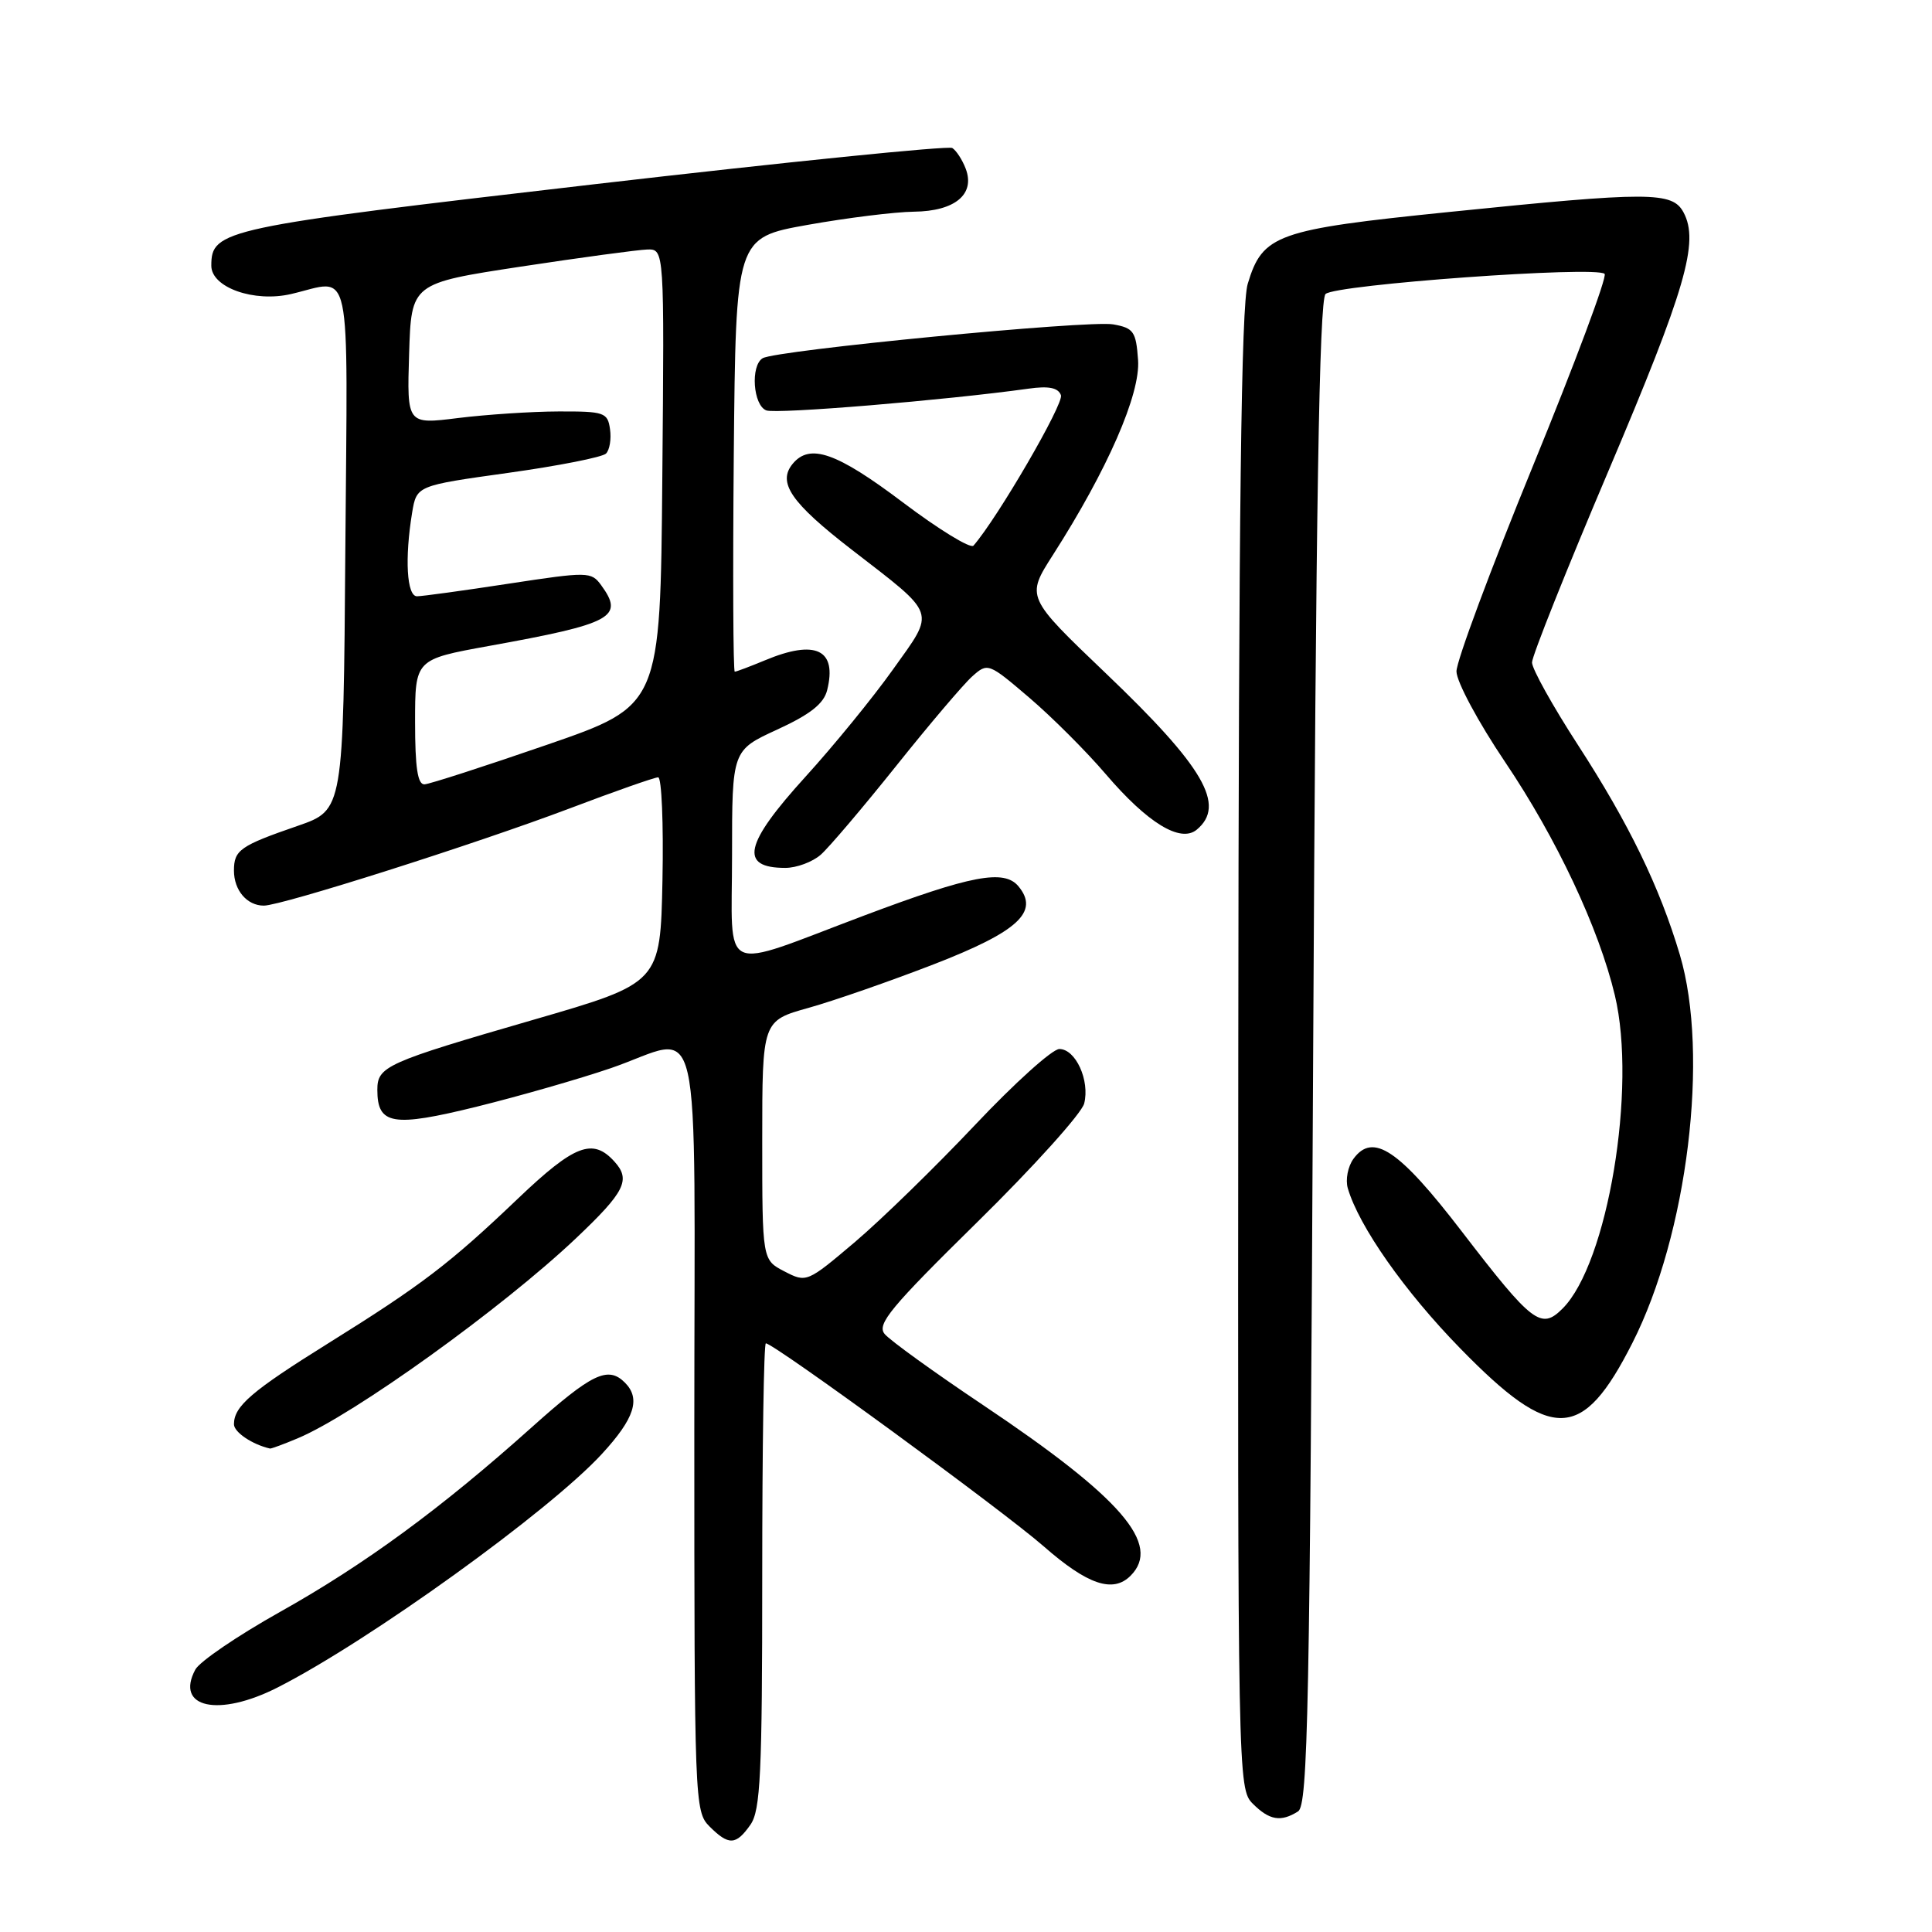 <?xml version="1.0" encoding="UTF-8" standalone="no"?>
<!DOCTYPE svg PUBLIC "-//W3C//DTD SVG 1.1//EN" "http://www.w3.org/Graphics/SVG/1.1/DTD/svg11.dtd" >
<svg xmlns="http://www.w3.org/2000/svg" xmlns:xlink="http://www.w3.org/1999/xlink" version="1.1" viewBox="0 0 256 256">
 <g >
 <path fill="currentColor"
d=" M 99.44 241.78 C 100.77 239.88 101.00 235.02 101.00 208.78 C 101.00 191.85 101.21 178.00 101.48 178.00 C 102.55 178.00 132.93 200.19 138.31 204.91 C 144.10 209.98 147.47 211.13 149.80 208.80 C 153.95 204.65 148.63 198.48 130.25 186.17 C 123.77 181.83 117.91 177.60 117.22 176.76 C 116.15 175.47 118.00 173.24 129.51 161.92 C 136.97 154.59 143.33 147.52 143.66 146.22 C 144.43 143.17 142.53 139.00 140.37 139.00 C 139.44 139.00 134.42 143.53 129.20 149.06 C 123.98 154.59 116.82 161.57 113.30 164.56 C 106.95 169.94 106.86 169.98 103.95 168.47 C 101.00 166.95 101.00 166.95 101.00 151.11 C 101.00 135.26 101.00 135.26 107.16 133.54 C 110.55 132.59 118.01 129.99 123.74 127.77 C 134.91 123.44 137.76 120.82 134.95 117.44 C 133.05 115.15 128.70 115.97 114.49 121.32 C 95.04 128.64 97.00 129.54 97.00 113.32 C 97.00 99.42 97.00 99.42 102.99 96.67 C 107.36 94.66 109.15 93.25 109.60 91.46 C 110.95 86.06 108.08 84.68 101.35 87.50 C 99.37 88.32 97.58 89.00 97.36 89.00 C 97.15 89.00 97.09 76.06 97.23 60.25 C 97.50 31.50 97.50 31.50 107.00 29.80 C 112.22 28.87 118.57 28.08 121.10 28.05 C 126.54 27.99 129.25 25.74 127.96 22.35 C 127.51 21.17 126.71 19.94 126.18 19.61 C 125.66 19.29 104.21 21.46 78.52 24.44 C 29.45 30.13 28.00 30.44 28.00 35.21 C 28.00 38.09 33.66 40.10 38.57 38.96 C 46.76 37.06 46.06 33.79 45.76 72.67 C 45.50 107.33 45.50 107.33 39.48 109.42 C 31.80 112.07 31.00 112.63 31.00 115.36 C 31.00 117.97 32.73 120.00 34.96 120.00 C 37.32 120.00 63.02 111.83 75.43 107.14 C 81.44 104.86 86.74 103.00 87.21 103.00 C 87.67 103.00 87.93 109.13 87.78 116.63 C 87.50 130.25 87.50 130.25 70.70 135.12 C 51.13 140.79 50.00 141.30 50.00 144.41 C 50.00 149.05 52.03 149.39 63.21 146.63 C 68.87 145.23 76.84 142.94 80.93 141.54 C 93.34 137.29 92.00 131.51 92.00 189.50 C 92.00 238.67 92.05 240.05 94.00 242.00 C 96.56 244.56 97.52 244.52 99.44 241.78 Z  M 172.00 240.02 C 173.31 239.19 173.56 226.56 174.00 139.59 C 174.36 67.27 174.81 39.79 175.64 38.96 C 176.89 37.71 211.54 35.20 212.62 36.29 C 212.98 36.65 208.71 48.09 203.13 61.72 C 197.55 75.35 192.98 87.61 192.99 88.97 C 193.00 90.33 195.88 95.70 199.44 100.98 C 206.26 111.10 211.86 123.00 213.98 131.90 C 216.91 144.17 213.03 167.42 207.05 173.39 C 204.20 176.24 203.07 175.38 193.69 163.17 C 185.36 152.32 181.92 150.02 179.34 153.55 C 178.60 154.56 178.26 156.32 178.59 157.45 C 180.06 162.49 186.13 171.14 193.50 178.68 C 205.67 191.15 209.67 191.02 216.29 177.97 C 223.61 163.56 226.52 139.75 222.59 126.52 C 219.91 117.52 215.85 109.15 209.09 98.72 C 205.74 93.55 203.00 88.63 203.00 87.78 C 203.00 86.94 207.56 75.50 213.14 62.37 C 223.37 38.27 225.17 32.06 223.08 28.15 C 221.60 25.38 218.63 25.37 192.00 28.09 C 169.12 30.42 167.30 31.07 165.33 37.61 C 164.47 40.47 164.13 67.43 164.08 139.25 C 164.00 235.72 164.03 237.03 166.00 239.00 C 168.20 241.20 169.72 241.46 172.00 240.02 Z  M 36.78 223.60 C 48.89 217.45 72.76 200.26 79.75 192.66 C 84.09 187.95 84.93 185.33 82.80 183.20 C 80.56 180.96 78.42 181.99 70.45 189.13 C 58.47 199.86 48.36 207.28 37.08 213.60 C 31.48 216.74 26.44 220.17 25.88 221.23 C 23.16 226.31 28.97 227.57 36.78 223.60 Z  M 39.43 190.59 C 46.84 187.50 66.58 173.31 76.33 164.07 C 82.81 157.93 83.61 156.33 81.42 153.92 C 78.55 150.74 76.13 151.67 68.64 158.81 C 59.60 167.44 55.87 170.28 43.50 177.99 C 33.33 184.33 31.00 186.33 31.00 188.72 C 31.00 189.77 33.43 191.41 35.78 191.94 C 35.94 191.97 37.58 191.37 39.43 190.59 Z  M 108.76 113.25 C 109.85 112.29 114.34 107.00 118.74 101.50 C 123.13 96.00 127.67 90.66 128.82 89.63 C 130.88 87.79 130.98 87.83 136.39 92.45 C 139.40 95.02 143.97 99.59 146.53 102.59 C 152.06 109.06 156.42 111.72 158.57 109.94 C 162.48 106.70 159.54 101.64 146.53 89.22 C 135.95 79.11 135.95 79.11 139.52 73.53 C 146.76 62.22 151.13 52.20 150.80 47.70 C 150.53 43.92 150.21 43.46 147.50 42.98 C 144.24 42.40 102.76 46.41 101.05 47.47 C 99.42 48.47 99.79 53.71 101.54 54.38 C 102.87 54.89 125.33 53.03 136.28 51.50 C 138.96 51.12 140.21 51.37 140.58 52.36 C 141.01 53.46 132.17 68.66 128.99 72.30 C 128.61 72.74 124.39 70.16 119.61 66.55 C 110.86 59.95 107.31 58.71 105.04 61.45 C 102.98 63.94 104.80 66.60 112.84 72.82 C 124.28 81.67 123.97 80.78 118.33 88.70 C 115.68 92.43 110.46 98.82 106.75 102.90 C 98.61 111.85 97.91 115.00 104.06 115.00 C 105.55 115.00 107.67 114.21 108.76 113.25 Z  M 55.00 95.68 C 55.00 87.37 55.00 87.37 64.75 85.60 C 81.20 82.63 82.75 81.78 79.65 77.53 C 78.34 75.74 77.90 75.74 67.40 77.34 C 61.40 78.26 55.94 79.01 55.25 79.01 C 53.90 79.00 53.61 74.00 54.61 67.92 C 55.21 64.35 55.21 64.35 67.32 62.66 C 73.98 61.73 79.82 60.58 80.30 60.10 C 80.78 59.62 81.02 58.17 80.83 56.87 C 80.52 54.65 80.08 54.50 74.00 54.52 C 70.42 54.53 64.44 54.93 60.71 55.39 C 53.92 56.24 53.92 56.24 54.21 46.89 C 54.50 37.54 54.50 37.54 69.00 35.33 C 76.97 34.12 84.52 33.10 85.76 33.06 C 88.03 33.00 88.03 33.00 87.76 63.25 C 87.50 93.50 87.50 93.50 72.50 98.68 C 64.25 101.53 56.94 103.89 56.25 103.93 C 55.34 103.98 55.00 101.71 55.00 95.68 Z "/>
</g>
</svg>